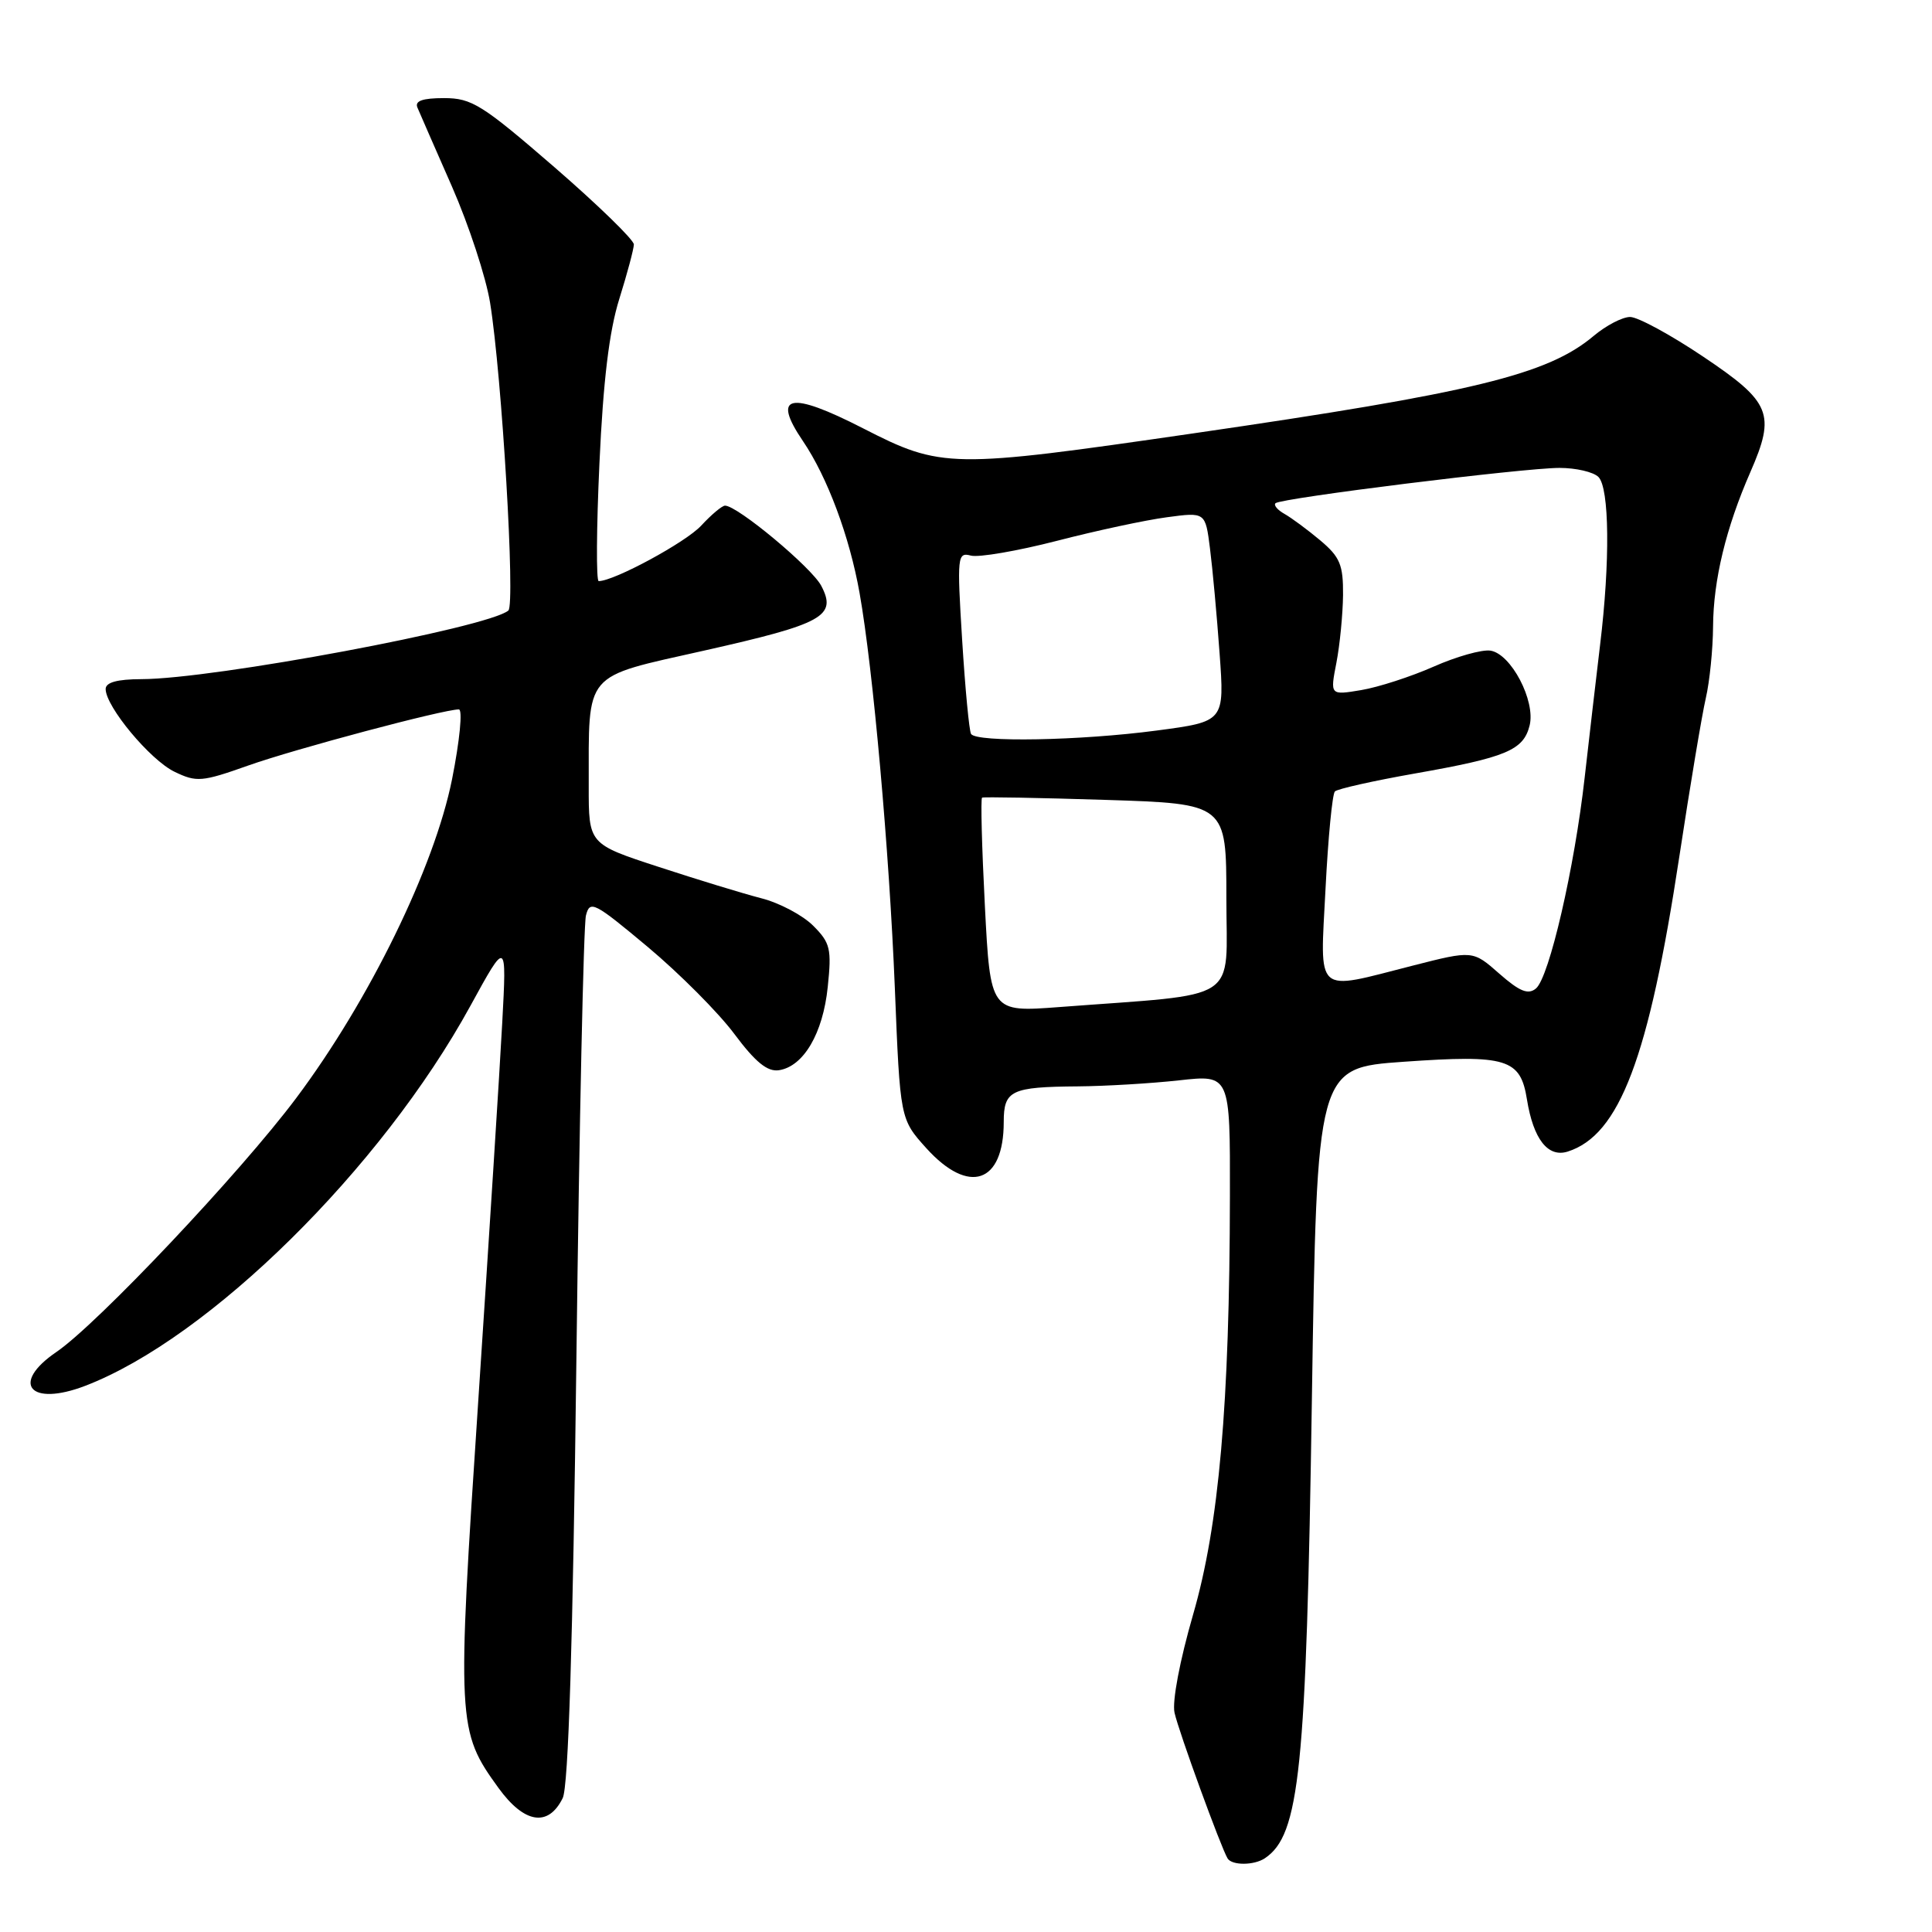 <?xml version="1.0" encoding="UTF-8" standalone="no"?>
<!DOCTYPE svg PUBLIC "-//W3C//DTD SVG 1.1//EN" "http://www.w3.org/Graphics/SVG/1.1/DTD/svg11.dtd" >
<svg xmlns="http://www.w3.org/2000/svg" xmlns:xlink="http://www.w3.org/1999/xlink" version="1.1" viewBox="0 0 256 256">
 <g >
 <path fill="currentColor"
d=" M 167.60 246.23 C 172.21 243.15 173.09 234.61 173.83 185.50 C 174.50 141.50 174.50 141.50 185.98 140.69 C 199.67 139.73 201.47 140.28 202.33 145.69 C 203.18 150.95 205.11 153.42 207.73 152.59 C 214.60 150.40 218.47 140.20 222.52 113.50 C 223.94 104.15 225.52 94.70 226.03 92.50 C 226.54 90.30 226.97 86.03 226.99 83.00 C 227.03 76.85 228.70 69.94 231.93 62.56 C 235.31 54.83 234.68 53.29 225.67 47.25 C 221.37 44.36 217.02 42.00 216.00 42.00 C 214.98 42.00 212.81 43.13 211.17 44.51 C 205.06 49.65 195.27 52.03 158.01 57.44 C 125.91 62.10 124.78 62.09 114.37 56.76 C 104.63 51.77 102.21 52.28 106.39 58.44 C 109.63 63.21 112.58 71.12 113.90 78.59 C 115.69 88.66 117.83 112.70 118.57 130.90 C 119.27 148.29 119.27 148.29 122.75 152.15 C 128.38 158.37 133.00 156.81 133.00 148.67 C 133.00 144.48 133.96 144.02 142.83 143.95 C 146.50 143.92 152.54 143.56 156.25 143.15 C 163.00 142.40 163.00 142.40 162.97 158.45 C 162.93 186.17 161.52 202.11 158.09 213.94 C 156.33 220.02 155.30 225.46 155.63 226.94 C 156.19 229.47 161.78 244.79 162.66 246.25 C 163.24 247.20 166.16 247.19 167.60 246.23 Z  M 74.56 238.26 C 75.32 236.74 75.91 217.75 76.38 179.77 C 76.76 148.84 77.33 122.53 77.64 121.31 C 78.16 119.24 78.72 119.53 85.85 125.49 C 90.06 129.02 95.22 134.20 97.31 137.01 C 100.10 140.75 101.69 142.04 103.21 141.81 C 106.47 141.32 109.05 136.93 109.68 130.78 C 110.21 125.72 110.02 124.93 107.75 122.66 C 106.36 121.27 103.27 119.63 100.86 119.02 C 98.46 118.40 92.34 116.53 87.25 114.86 C 78.00 111.84 78.00 111.84 78.01 104.17 C 78.03 88.81 77.16 89.84 93.29 86.21 C 109.09 82.66 110.93 81.65 108.82 77.62 C 107.54 75.19 97.72 67.00 96.07 67.00 C 95.68 67.00 94.26 68.19 92.92 69.64 C 90.89 71.85 81.37 77.00 79.33 77.00 C 78.99 77.00 79.03 69.96 79.43 61.36 C 79.93 50.44 80.72 43.88 82.06 39.61 C 83.11 36.25 83.98 33.00 83.99 32.39 C 83.99 31.78 79.25 27.17 73.45 22.14 C 63.88 13.86 62.51 13.00 58.84 13.00 C 55.98 13.00 54.94 13.37 55.31 14.25 C 55.60 14.94 57.66 19.66 59.90 24.75 C 62.13 29.84 64.40 36.76 64.94 40.12 C 66.51 49.87 68.30 80.11 67.36 80.90 C 64.63 83.18 28.26 89.98 18.75 89.99 C 15.52 90.00 14.00 90.42 14.00 91.30 C 14.00 93.62 19.89 100.70 23.12 102.26 C 26.04 103.67 26.74 103.62 32.88 101.44 C 39.11 99.23 58.76 94.00 60.80 94.00 C 61.32 94.00 60.92 98.12 59.90 103.25 C 57.57 114.89 48.94 132.56 39.25 145.50 C 31.82 155.42 12.91 175.44 7.48 179.14 C 1.33 183.33 3.96 186.44 11.29 183.63 C 27.70 177.34 50.51 154.85 62.32 133.30 C 67.14 124.50 67.14 124.50 66.55 135.50 C 66.23 141.55 64.80 164.05 63.38 185.50 C 60.53 228.40 60.58 229.36 66.05 236.91 C 69.47 241.63 72.64 242.14 74.56 238.26 Z  M 130.50 120.01 C 130.10 112.25 129.93 105.80 130.13 105.69 C 130.34 105.58 137.70 105.71 146.50 105.99 C 162.50 106.50 162.50 106.50 162.50 119.00 C 162.50 133.05 164.74 131.59 140.37 133.44 C 131.23 134.13 131.23 134.13 130.50 120.01 Z  M 198.66 129.01 C 195.15 125.92 195.15 125.92 187.16 127.96 C 174.07 131.30 174.91 132.05 175.64 117.75 C 175.98 111.01 176.54 105.22 176.88 104.87 C 177.22 104.53 182.00 103.46 187.50 102.49 C 199.59 100.36 201.86 99.41 202.68 96.14 C 203.50 92.87 200.21 86.60 197.47 86.21 C 196.35 86.05 192.97 87.00 189.97 88.33 C 186.96 89.66 182.64 91.06 180.37 91.44 C 176.24 92.13 176.24 92.13 177.08 87.82 C 177.54 85.44 177.93 81.40 177.96 78.84 C 177.99 74.84 177.56 73.81 174.95 71.61 C 173.27 70.20 171.13 68.62 170.21 68.10 C 169.28 67.58 168.74 66.94 169.01 66.68 C 169.71 66.00 201.90 62.00 206.64 62.00 C 208.82 62.00 211.14 62.54 211.80 63.20 C 213.26 64.66 213.36 74.44 212.02 85.45 C 211.49 89.88 210.57 97.78 209.98 103.00 C 208.64 114.97 205.28 129.52 203.52 130.98 C 202.49 131.84 201.36 131.38 198.66 129.01 Z  M 128.67 97.25 C 128.42 96.84 127.89 91.24 127.49 84.81 C 126.80 73.67 126.86 73.15 128.65 73.62 C 129.69 73.89 134.81 73.01 140.02 71.67 C 145.23 70.32 151.80 68.91 154.61 68.54 C 159.72 67.85 159.72 67.85 160.33 72.68 C 160.67 75.33 161.24 81.57 161.60 86.55 C 162.26 95.61 162.26 95.61 153.27 96.80 C 143.19 98.14 129.36 98.40 128.67 97.25 Z "/>
</g>
</svg>